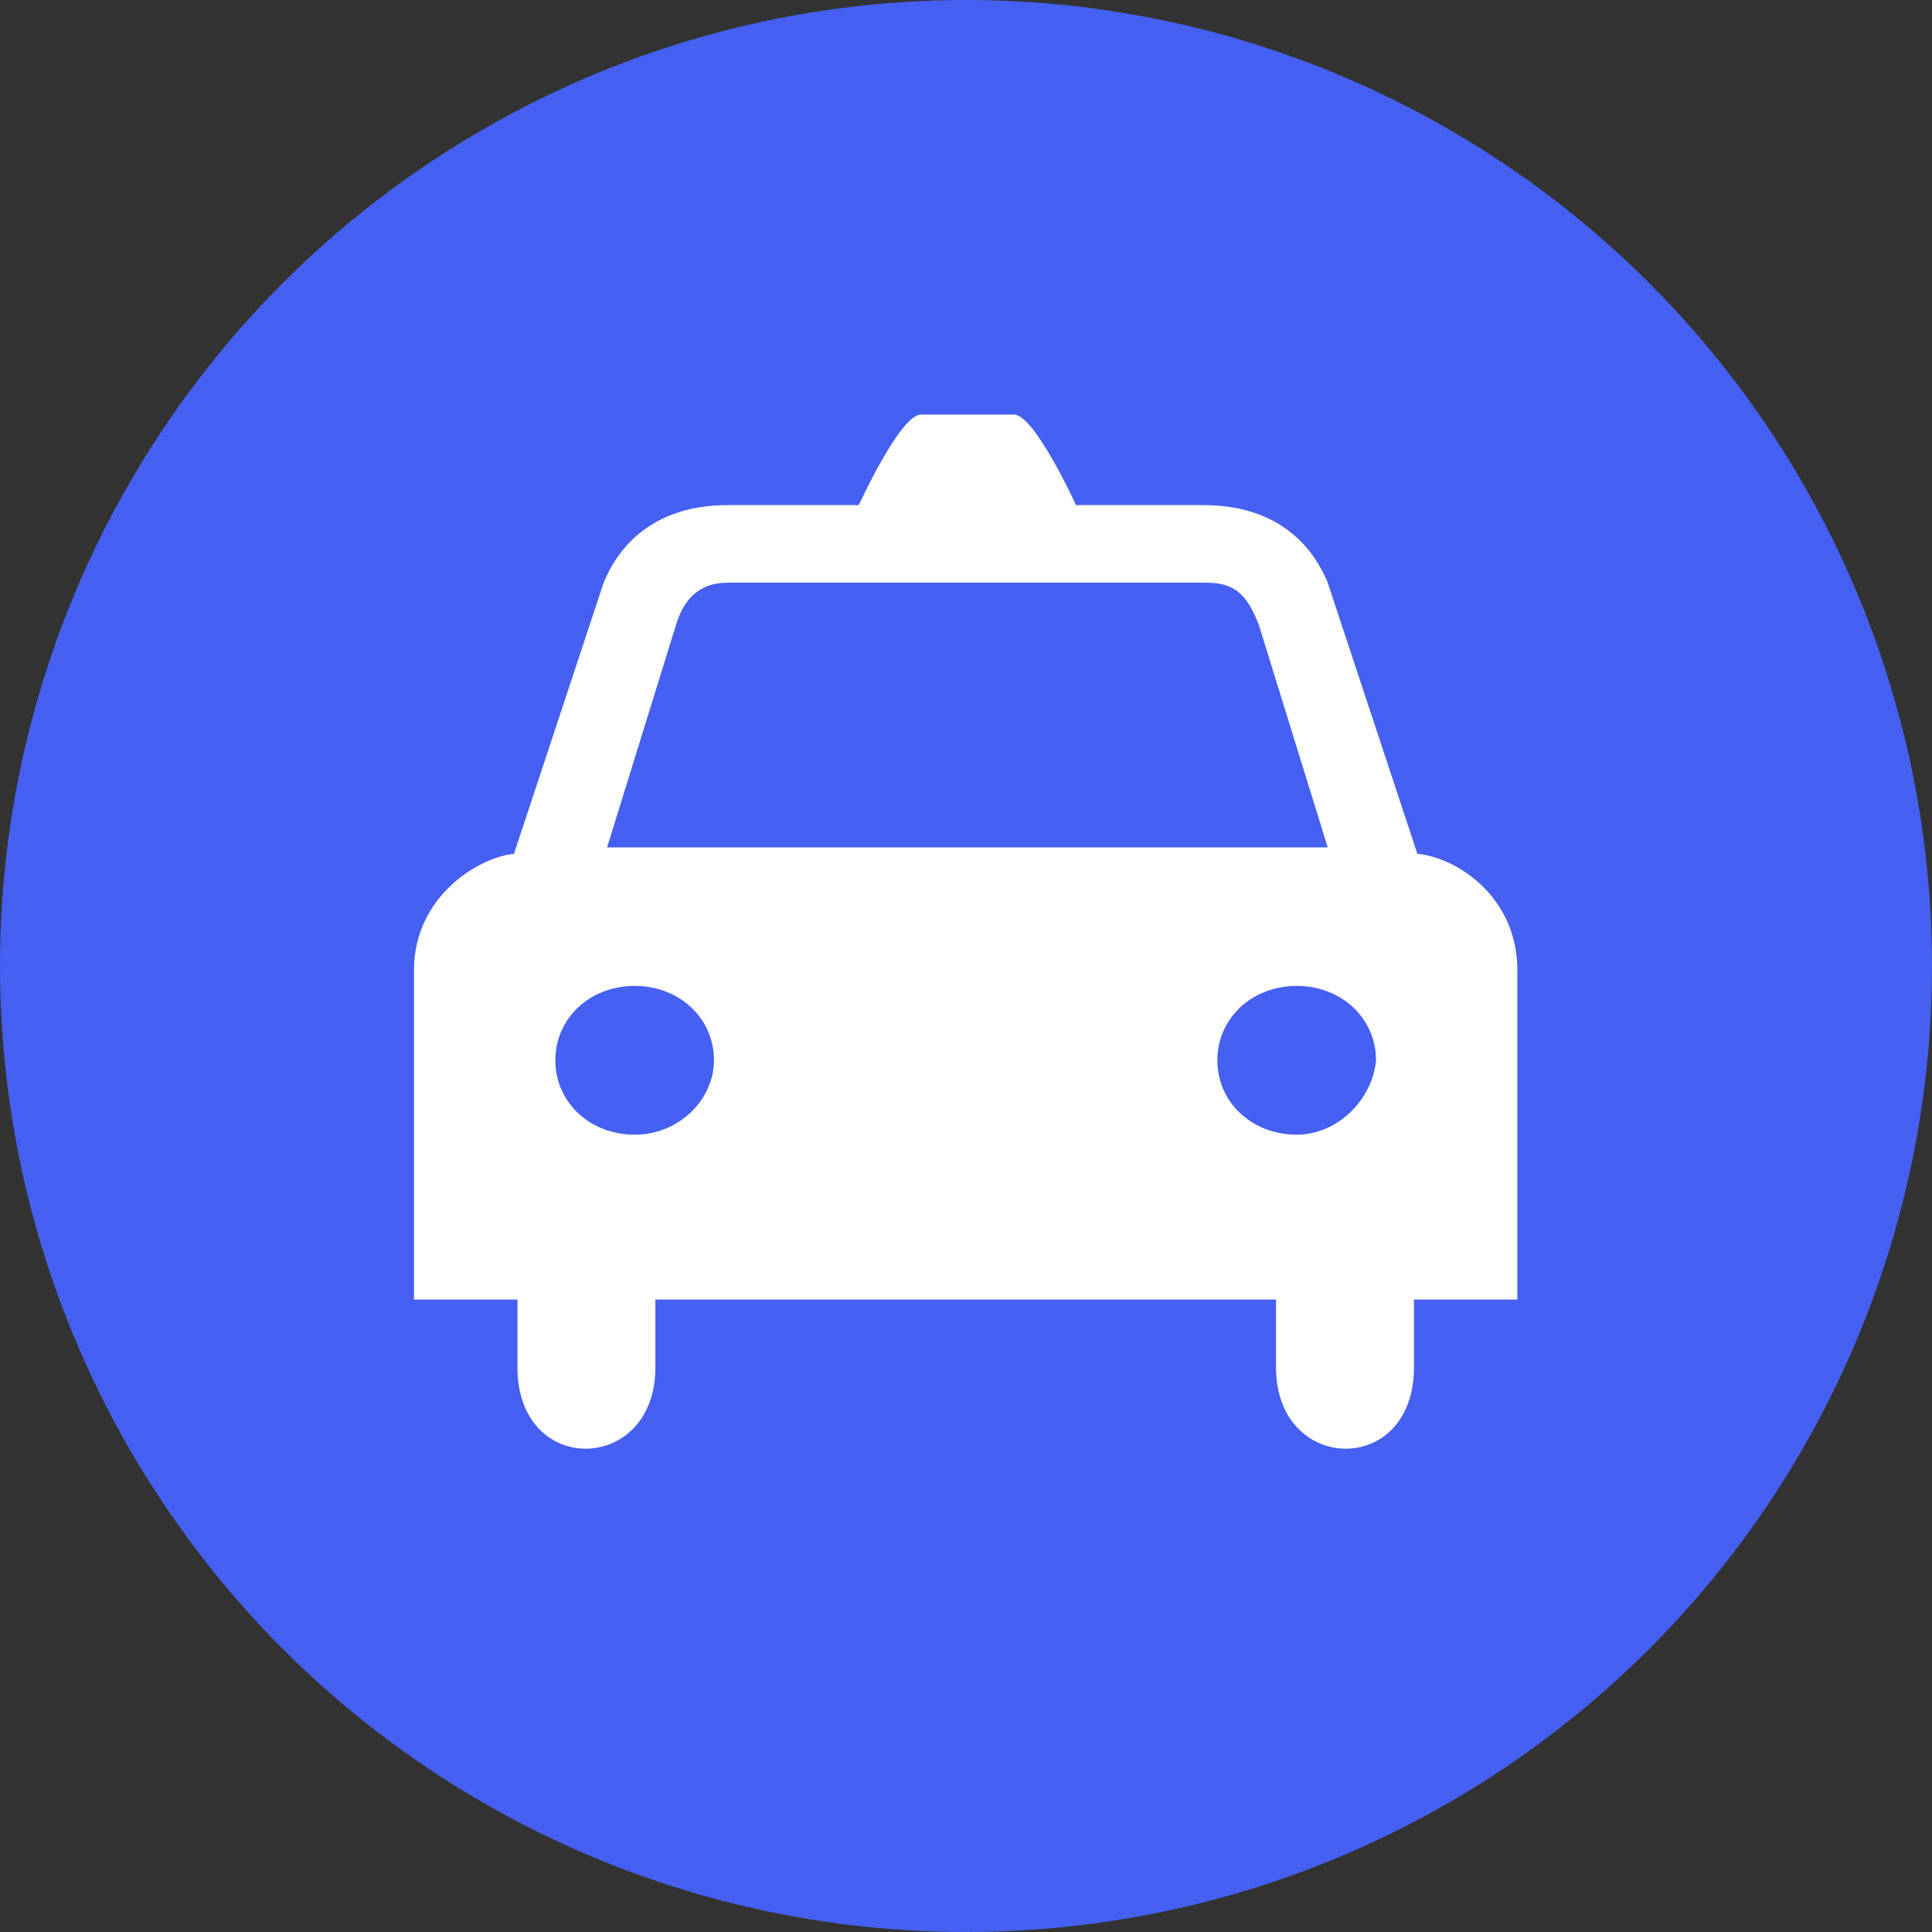 <?xml version="1.0" encoding="UTF-8"?>
<svg width="36px" height="36px" viewBox="0 0 36 36" version="1.1" xmlns="http://www.w3.org/2000/svg" xmlns:xlink="http://www.w3.org/1999/xlink">
    <rect x="0" y="0" width="36" height="36" fill="#333333" stroke="none"/>
    <!-- Generator: Sketch 51 (57462) - http://www.bohemiancoding.com/sketch -->
    <title>zise _icon</title>
    <desc>Created with Sketch.</desc>
    <defs></defs>
    <g id="版本1" stroke="none" stroke-width="1" fill="none" fill-rule="evenodd">
        <g id="切图" transform="translate(-170, -631)">
            <g id="zise-_icon" transform="translate(170, 631)">
                <g id="紫色icon">
                    <g id="Group-11">
                        <g id="汽车图标-copy-11">
                            <circle id="Oval" fill="#4560F3" fill-rule="nonzero" cx="18" cy="18" r="18"></circle>
                            <g id="Group-3" transform="translate(7.714, 7.714)">
                                <path d="M16.448,13.429 C15.613,13.429 14.97,12.826 14.97,12.043 C14.97,11.26 15.613,10.657 16.448,10.657 C17.283,10.657 17.926,11.26 17.926,12.043 C17.862,12.766 17.219,13.429 16.448,13.429 Z M4.112,13.429 C3.277,13.429 2.634,12.826 2.634,12.043 C2.634,11.26 3.277,10.657 4.112,10.657 C4.947,10.657 5.59,11.26 5.59,12.043 C5.59,12.766 4.947,13.429 4.112,13.429 Z M17.026,3.144 C16.705,2.361 15.998,1.698 14.713,1.698 L12.336,1.698 C12.336,1.698 11.565,0.011 11.18,0.011 L9.445,0.011 C9.059,0.011 8.288,1.698 8.288,1.698 L5.847,1.698 C4.562,1.698 3.855,2.361 3.534,3.144 L1.863,8.196 C1.221,8.256 -8.45401116e-06,8.979 -8.45401116e-06,10.365 L-8.45401116e-06,16.501 L1.928,16.501 L1.928,17.767 C1.928,19.815 4.498,19.755 4.498,17.767 L4.498,16.501 L16.063,16.501 L16.063,17.767 C16.063,19.755 18.633,19.815 18.633,17.767 L18.633,16.501 L20.56,16.501 L20.56,10.365 C20.56,8.979 19.404,8.256 18.697,8.196 L17.026,3.144 Z" id="Fill-1" fill="#FFFFFF"></path>
                                <path d="M3.598,8.076 L4.883,3.928 C5.011,3.506 5.268,3.144 5.847,3.144 L14.778,3.144 C15.356,3.144 15.549,3.446 15.742,3.928 L17.026,8.076 L3.598,8.076 Z" id="Path" fill="#4560F3"></path>
                            </g>
                        </g>
                    </g>
                </g>
            </g>
        </g>
    </g>
</svg>